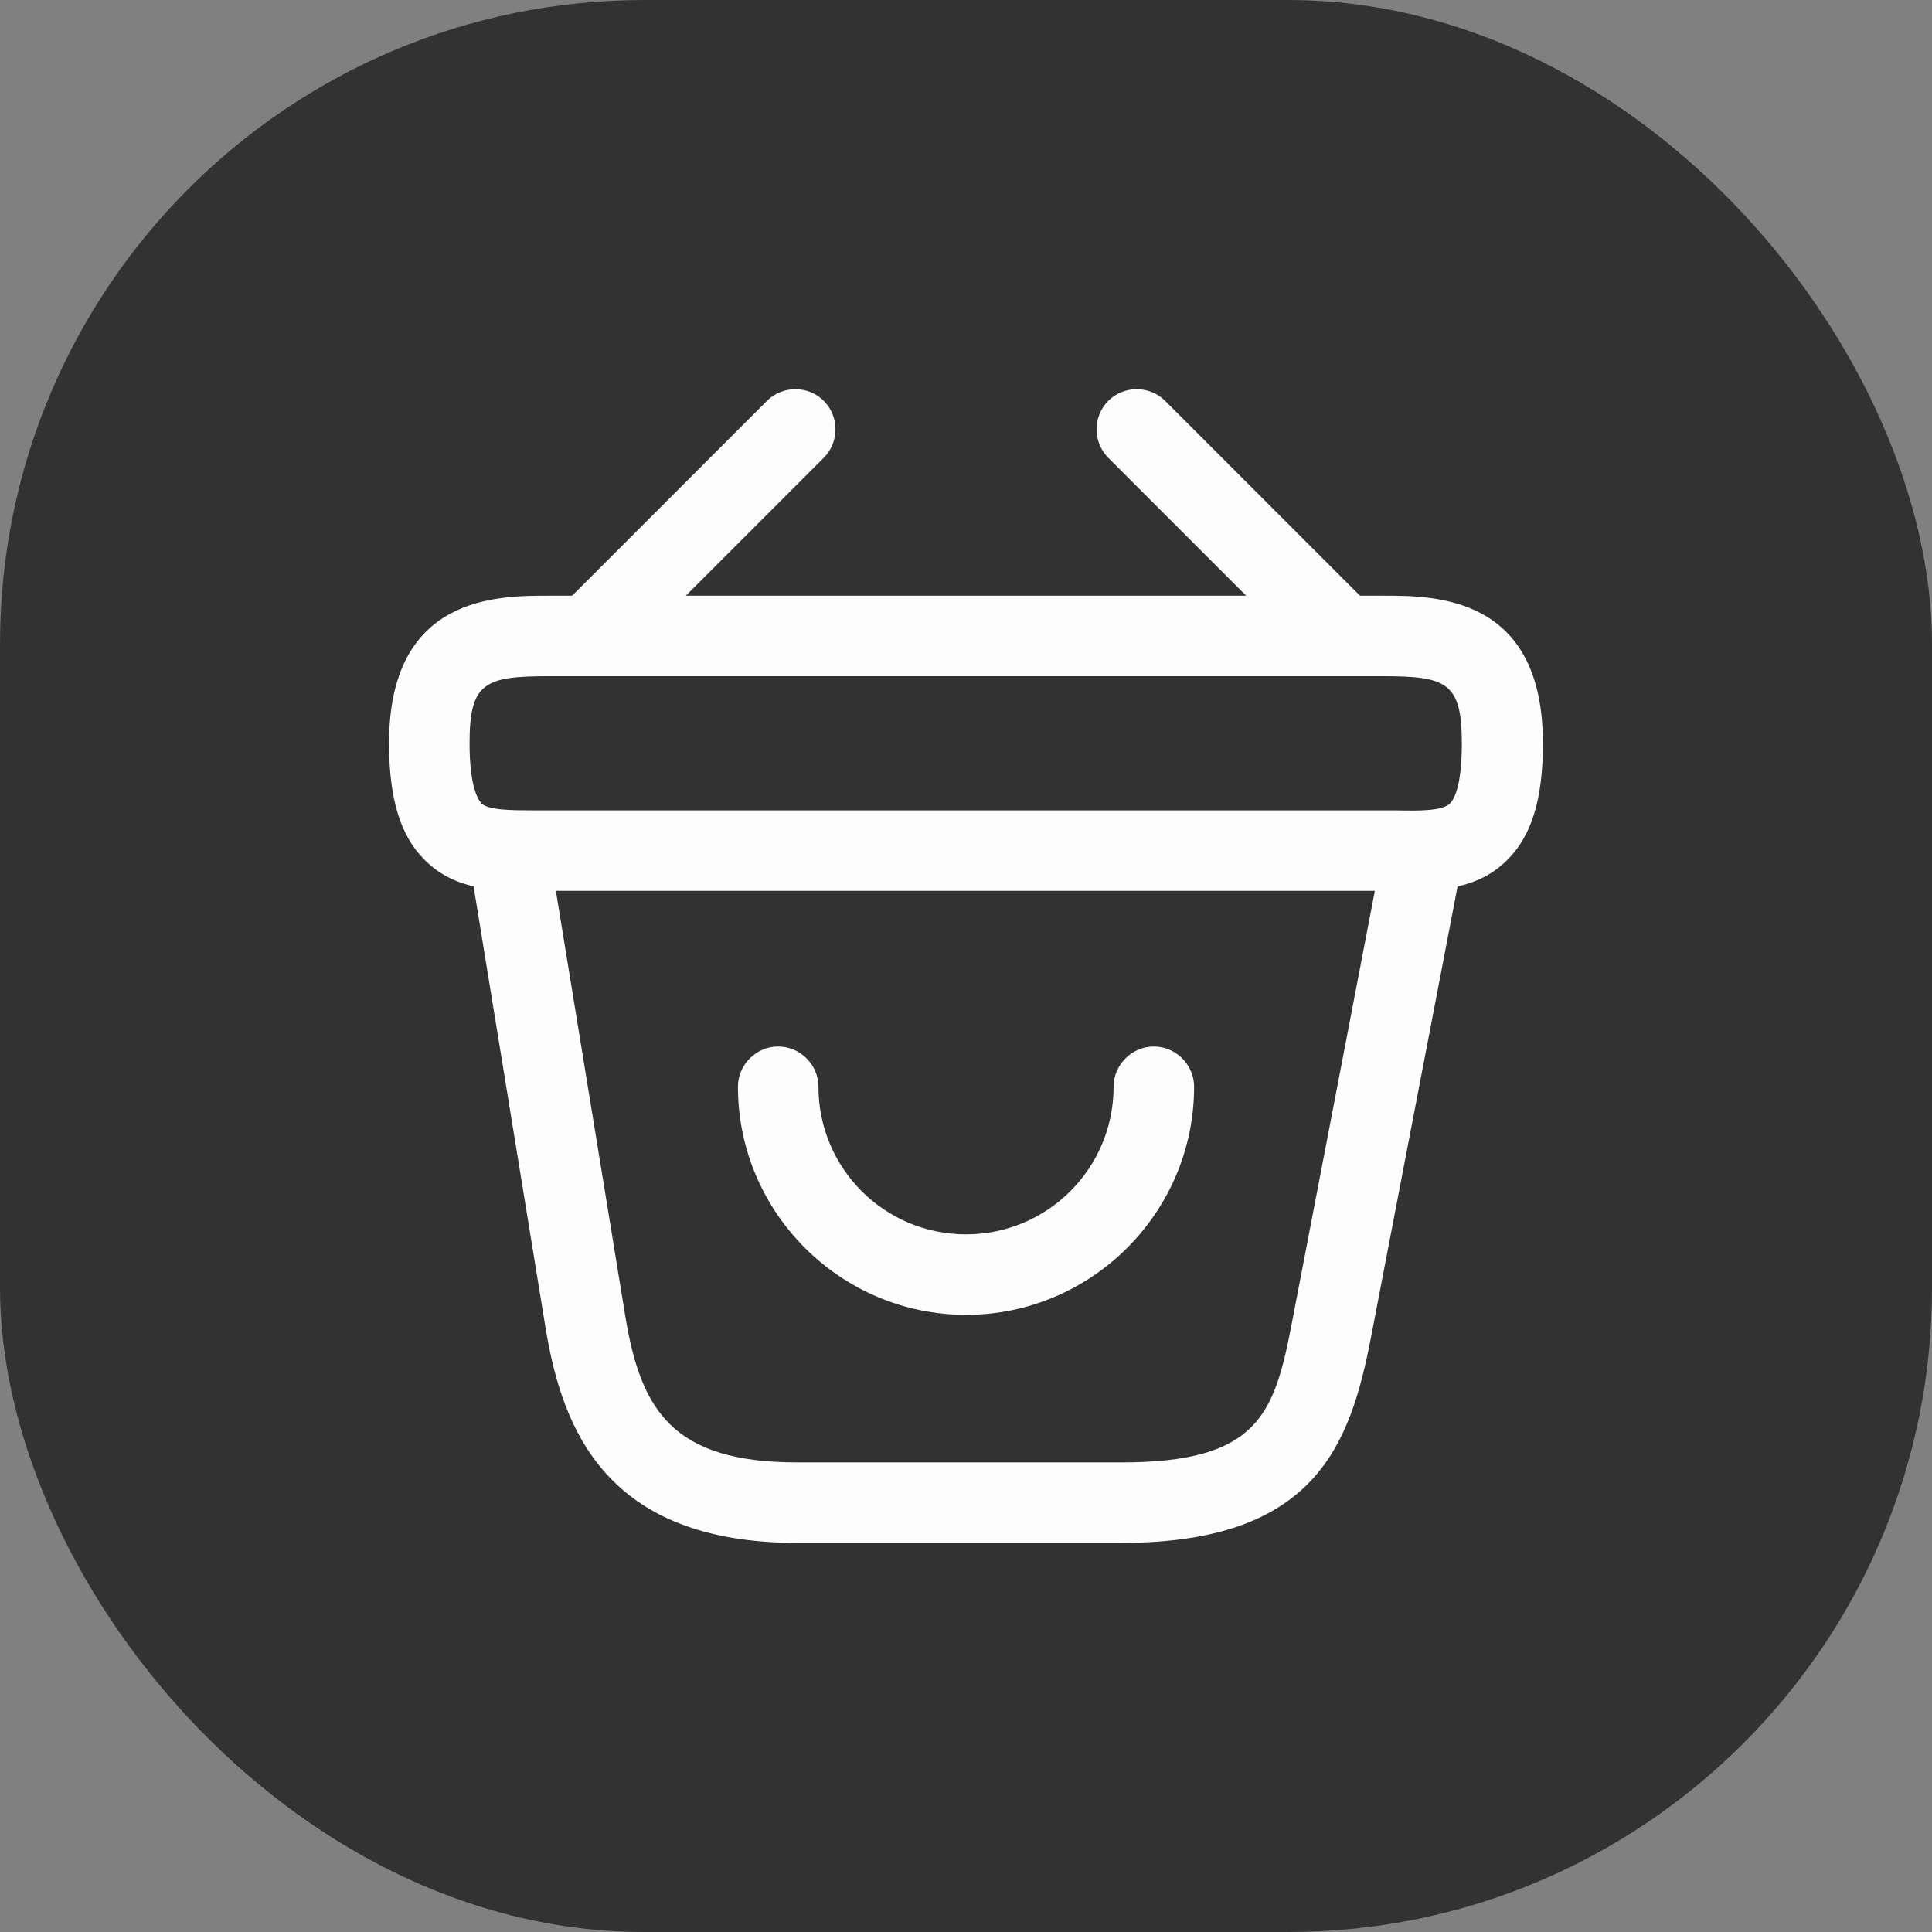 <svg width="48" height="48" viewBox="0 0 48 48" fill="none" xmlns="http://www.w3.org/2000/svg">
<rect x="0" y="0" width="48" height="48" fill="#808080" stroke="none"/>
<rect width="48" height="48" rx="16" fill="#323232"/>
<path d="M24.001 32.667C20.881 32.667 18.334 30.12 18.334 27C18.334 26.453 18.787 26 19.334 26C19.881 26 20.334 26.453 20.334 27C20.334 29.027 21.974 30.667 24.001 30.667C26.027 30.667 27.667 29.027 27.667 27C27.667 26.453 28.121 26 28.667 26C29.214 26 29.667 26.453 29.667 27C29.667 30.12 27.121 32.667 24.001 32.667Z" fill="#FDFDFD"/>
<path d="M14.921 16.507C14.667 16.507 14.4 16.4 14.214 16.213C13.827 15.827 13.827 15.187 14.214 14.8L19.054 9.96C19.441 9.573 20.081 9.573 20.467 9.96C20.854 10.347 20.854 10.987 20.467 11.373L15.627 16.213C15.427 16.4 15.174 16.507 14.921 16.507Z" fill="#FDFDFD"/>
<path d="M33.081 16.507C32.828 16.507 32.574 16.413 32.374 16.213L27.534 11.373C27.148 10.987 27.148 10.347 27.534 9.96C27.921 9.573 28.561 9.573 28.948 9.96L33.788 14.8C34.174 15.187 34.174 15.827 33.788 16.213C33.601 16.4 33.334 16.507 33.081 16.507Z" fill="#FDFDFD"/>
<path d="M34.946 22.133C34.853 22.133 34.759 22.133 34.666 22.133H34.359H13.333C12.399 22.147 11.333 22.147 10.559 21.373C9.946 20.773 9.666 19.84 9.666 18.467C9.666 14.8 12.346 14.8 13.626 14.8H34.373C35.653 14.8 38.333 14.8 38.333 18.467C38.333 19.853 38.053 20.773 37.439 21.373C36.746 22.067 35.813 22.133 34.946 22.133ZM13.626 20.133H34.679C35.279 20.147 35.839 20.147 36.026 19.96C36.119 19.867 36.319 19.547 36.319 18.467C36.319 16.96 35.946 16.8 34.359 16.8H13.626C12.039 16.8 11.666 16.96 11.666 18.467C11.666 19.547 11.879 19.867 11.959 19.96C12.146 20.133 12.719 20.133 13.306 20.133H13.626Z" fill="#FDFDFD"/>
<path d="M27.854 38.333H19.814C15.04 38.333 13.974 35.493 13.56 33.027L11.68 21.493C11.587 20.947 11.96 20.44 12.507 20.347C13.04 20.253 13.56 20.627 13.654 21.173L15.534 32.693C15.92 35.053 16.72 36.333 19.814 36.333H27.854C31.28 36.333 31.667 35.133 32.107 32.813L34.347 21.147C34.454 20.6 34.974 20.24 35.52 20.36C36.067 20.467 36.414 20.987 36.307 21.533L34.067 33.2C33.547 35.907 32.68 38.333 27.854 38.333Z" fill="#FDFDFD"/>
</svg>
